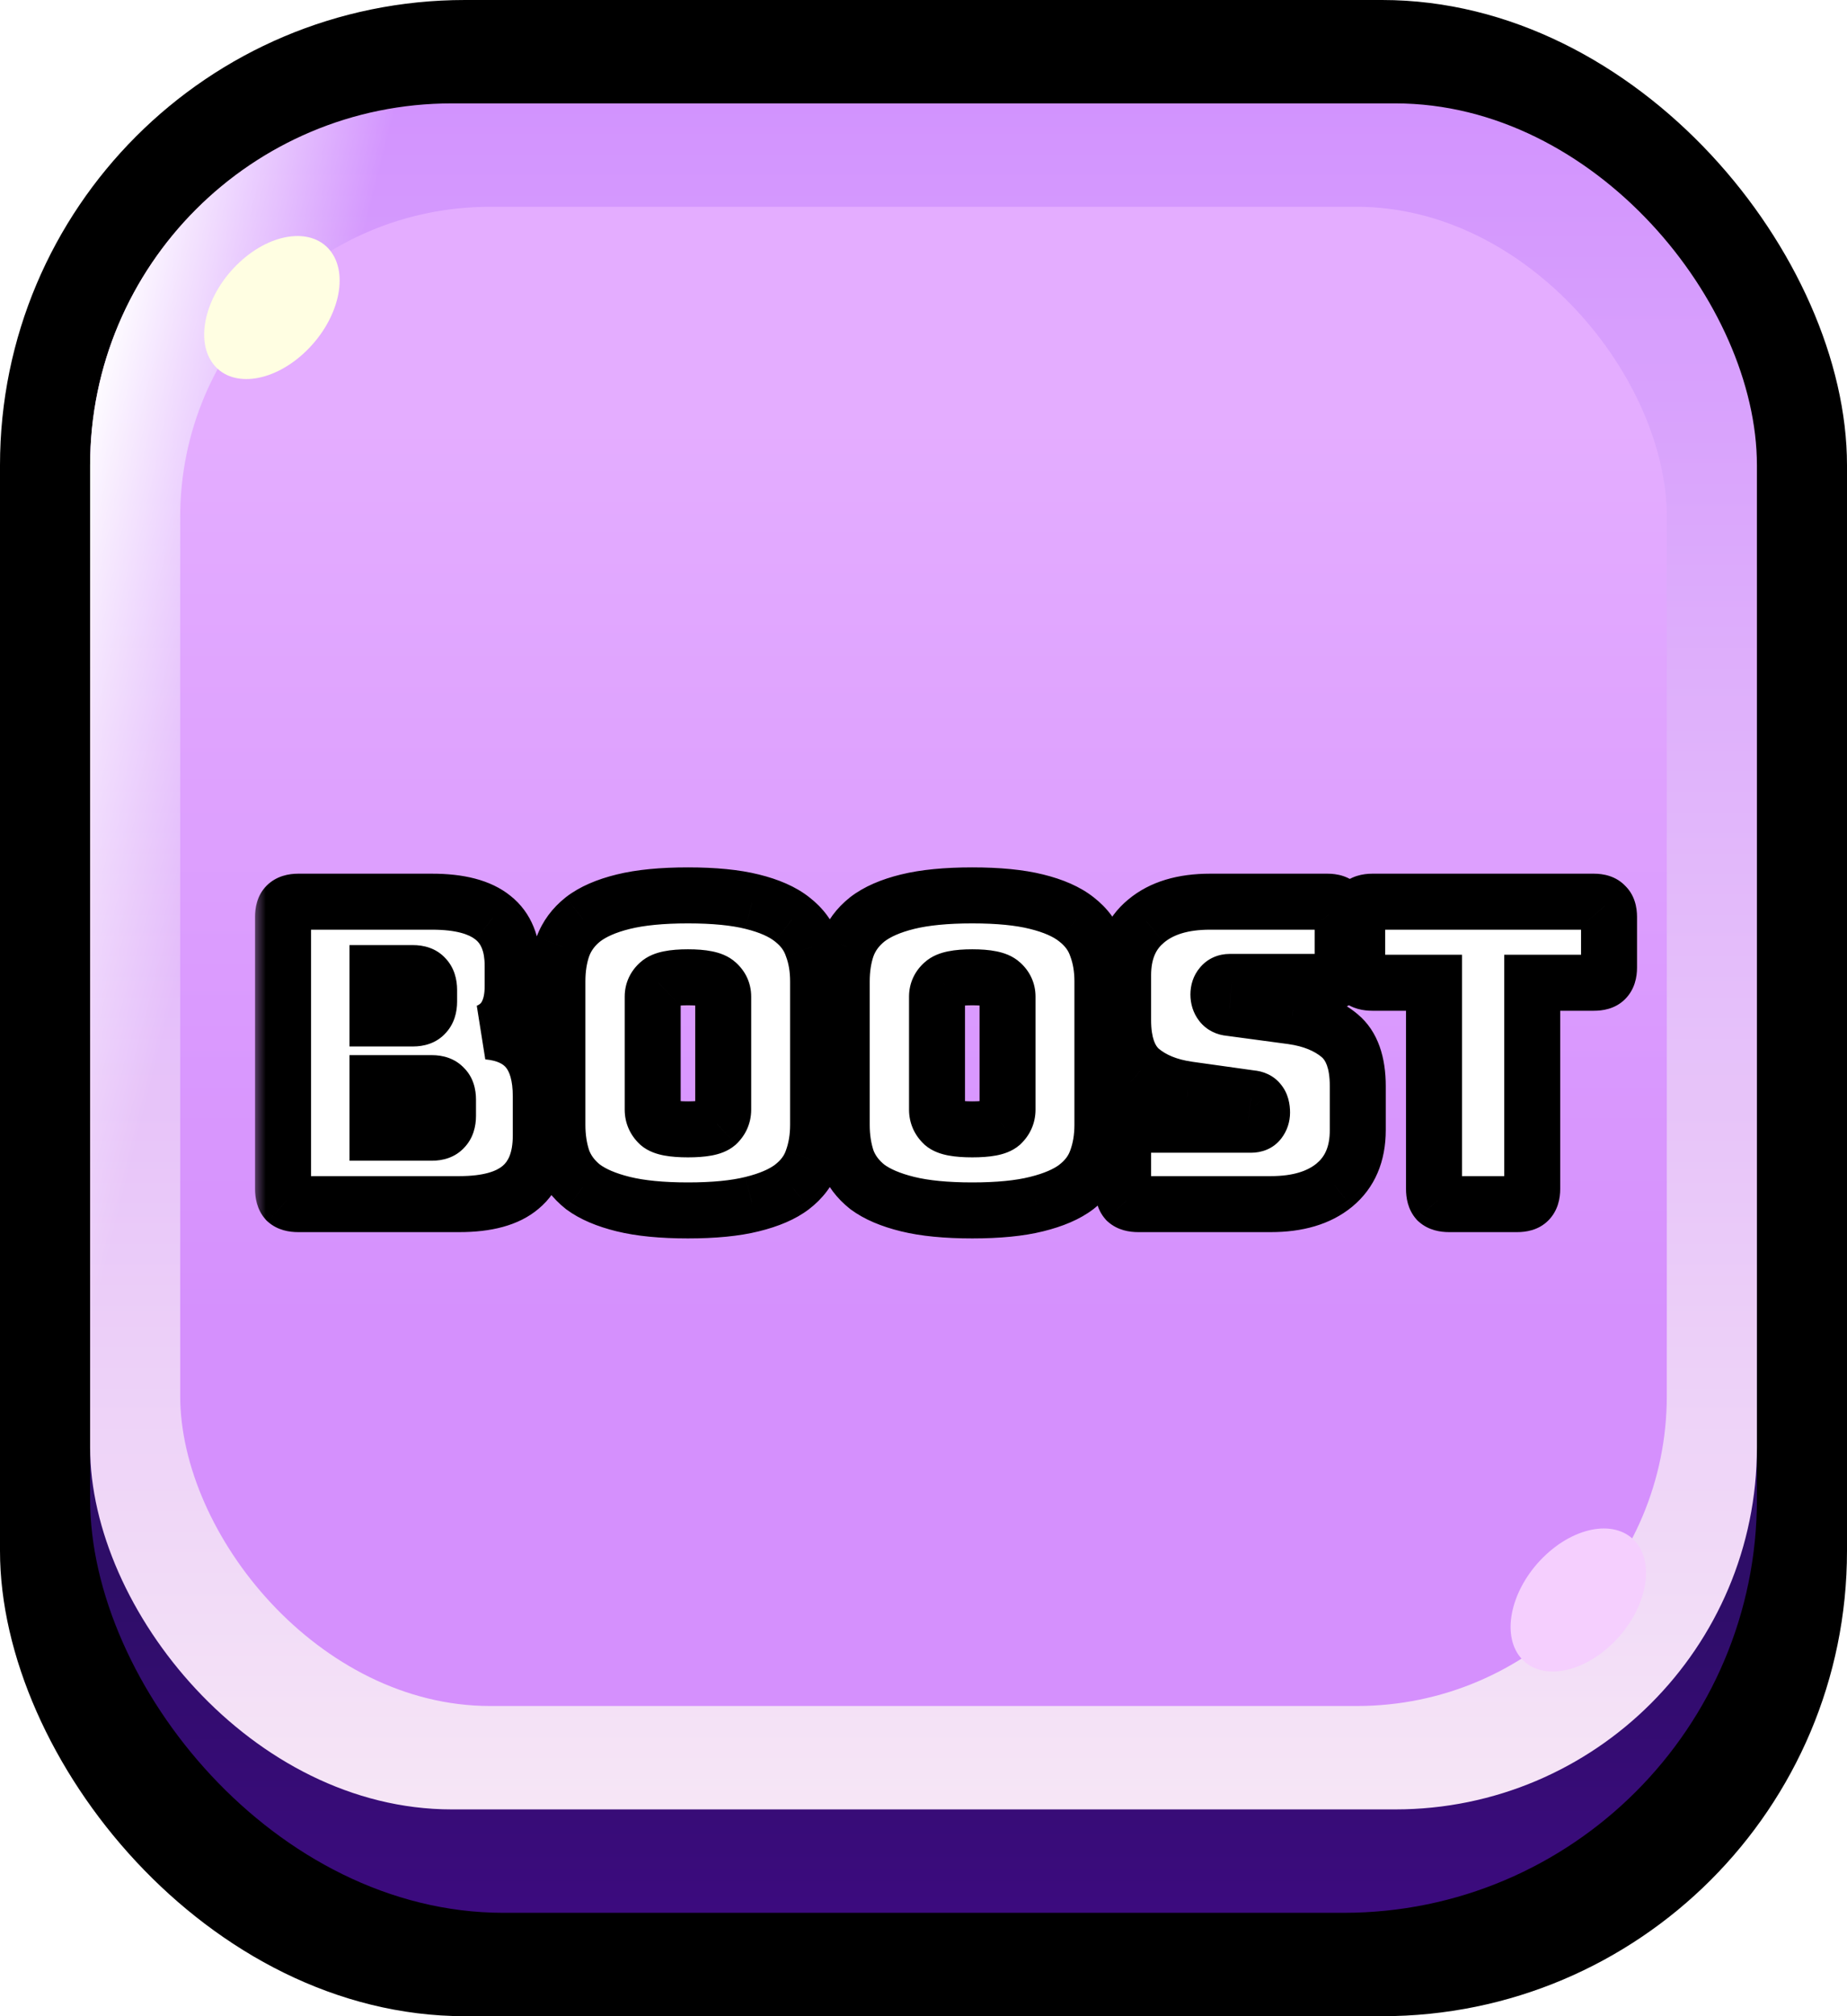 <svg width="66" height="72" viewBox="0 0 66 72" fill="none" xmlns="http://www.w3.org/2000/svg">
<rect width="66" height="72" rx="16.615" fill="black"/>
<rect x="3.22" y="5.539" width="59.561" height="62.769" rx="14.769" fill="url(#paint0_linear_2531_1140)"/>
<rect x="3.22" y="3.692" width="59.561" height="60.923" rx="12.923" fill="url(#paint1_linear_2531_1140)"/>
<rect x="3.22" y="3.692" width="59.561" height="60.923" rx="12.923" fill="url(#paint2_linear_2531_1140)"/>
<rect x="6.439" y="7.385" width="53.122" height="53.538" rx="11.077" fill="url(#paint3_linear_2531_1140)"/>
<ellipse cx="2.901" cy="1.991" rx="2.901" ry="1.991" transform="matrix(0.735 -0.678 0.575 0.818 6.439 11.321)" fill="#FFFEE2"/>
<ellipse cx="2.901" cy="1.991" rx="2.901" ry="1.991" transform="matrix(0.735 -0.678 0.575 0.818 53.122 57.475)" fill="#F5CFFE"/>
<g filter="url(#filter0_d_2531_1140)">
<mask id="path-8-outside-1_2531_1140" maskUnits="userSpaceOnUse" x="9" y="28" width="50" height="15" fill="black">
<rect fill="white" x="9" y="28" width="50" height="15"/>
<path d="M16.414 41H10.654C10.464 41 10.324 40.96 10.234 40.88C10.154 40.79 10.114 40.65 10.114 40.46V30.74C10.114 30.55 10.154 30.415 10.234 30.335C10.324 30.245 10.464 30.2 10.654 30.2H15.439C16.419 30.2 17.144 30.39 17.614 30.77C18.084 31.14 18.319 31.715 18.319 32.495V33.215C18.319 33.635 18.244 33.98 18.094 34.25C17.954 34.51 17.734 34.705 17.434 34.835C18.074 34.895 18.549 35.115 18.859 35.495C19.169 35.875 19.324 36.43 19.324 37.16V38.54C19.324 39.38 19.084 40 18.604 40.4C18.134 40.8 17.404 41 16.414 41ZM13.489 32.75V34.37H14.764C14.954 34.37 15.094 34.32 15.184 34.22C15.284 34.12 15.334 33.97 15.334 33.77V33.35C15.334 33.15 15.284 33 15.184 32.9C15.094 32.8 14.954 32.75 14.764 32.75H13.489ZM13.489 36.68V38.45H15.439C15.629 38.45 15.769 38.4 15.859 38.3C15.959 38.2 16.009 38.05 16.009 37.85V37.265C16.009 37.065 15.959 36.92 15.859 36.83C15.769 36.73 15.629 36.68 15.439 36.68H13.489ZM29.233 38.165C29.233 38.625 29.163 39.045 29.023 39.425C28.893 39.795 28.653 40.115 28.303 40.385C27.963 40.645 27.488 40.85 26.878 41C26.278 41.15 25.513 41.225 24.583 41.225C23.653 41.225 22.883 41.15 22.273 41C21.663 40.85 21.183 40.645 20.833 40.385C20.493 40.115 20.253 39.795 20.113 39.425C19.983 39.045 19.918 38.625 19.918 38.165V33.05C19.918 32.59 19.983 32.175 20.113 31.805C20.253 31.425 20.493 31.1 20.833 30.83C21.183 30.56 21.663 30.35 22.273 30.2C22.883 30.05 23.653 29.975 24.583 29.975C25.513 29.975 26.278 30.05 26.878 30.2C27.488 30.35 27.963 30.56 28.303 30.83C28.653 31.1 28.893 31.425 29.023 31.805C29.163 32.175 29.233 32.59 29.233 33.05V38.165ZM23.323 37.625C23.323 37.825 23.398 37.995 23.548 38.135C23.698 38.265 24.043 38.33 24.583 38.33C25.123 38.33 25.468 38.265 25.618 38.135C25.768 37.995 25.843 37.825 25.843 37.625V33.59C25.843 33.4 25.768 33.24 25.618 33.11C25.468 32.97 25.123 32.9 24.583 32.9C24.043 32.9 23.698 32.97 23.548 33.11C23.398 33.24 23.323 33.4 23.323 33.59V37.625ZM39.393 38.165C39.393 38.625 39.323 39.045 39.183 39.425C39.053 39.795 38.813 40.115 38.463 40.385C38.123 40.645 37.648 40.85 37.038 41C36.438 41.15 35.673 41.225 34.743 41.225C33.813 41.225 33.043 41.15 32.433 41C31.823 40.85 31.343 40.645 30.993 40.385C30.653 40.115 30.413 39.795 30.273 39.425C30.143 39.045 30.078 38.625 30.078 38.165V33.05C30.078 32.59 30.143 32.175 30.273 31.805C30.413 31.425 30.653 31.1 30.993 30.83C31.343 30.56 31.823 30.35 32.433 30.2C33.043 30.05 33.813 29.975 34.743 29.975C35.673 29.975 36.438 30.05 37.038 30.2C37.648 30.35 38.123 30.56 38.463 30.83C38.813 31.1 39.053 31.425 39.183 31.805C39.323 32.175 39.393 32.59 39.393 33.05V38.165ZM33.483 37.625C33.483 37.825 33.558 37.995 33.708 38.135C33.858 38.265 34.203 38.33 34.743 38.33C35.283 38.33 35.628 38.265 35.778 38.135C35.928 37.995 36.003 37.825 36.003 37.625V33.59C36.003 33.4 35.928 33.24 35.778 33.11C35.628 32.97 35.283 32.9 34.743 32.9C34.203 32.9 33.858 32.97 33.708 33.11C33.558 33.24 33.483 33.4 33.483 33.59V37.625ZM45.413 41H40.673C40.483 41 40.343 40.96 40.253 40.88C40.173 40.79 40.133 40.65 40.133 40.46V38.705C40.133 38.515 40.173 38.38 40.253 38.3C40.343 38.21 40.483 38.165 40.673 38.165H44.708C44.838 38.165 44.933 38.125 44.993 38.045C45.063 37.955 45.098 37.85 45.098 37.73C45.098 37.56 45.063 37.435 44.993 37.355C44.933 37.275 44.838 37.23 44.708 37.22L42.458 36.905C41.758 36.805 41.193 36.575 40.763 36.215C40.343 35.855 40.133 35.255 40.133 34.415V32.84C40.133 31.99 40.408 31.34 40.958 30.89C41.508 30.43 42.268 30.2 43.238 30.2H47.438C47.628 30.2 47.763 30.245 47.843 30.335C47.933 30.415 47.978 30.55 47.978 30.74V32.525C47.978 32.715 47.933 32.855 47.843 32.945C47.763 33.025 47.628 33.065 47.438 33.065H43.943C43.813 33.065 43.713 33.11 43.643 33.2C43.573 33.28 43.538 33.385 43.538 33.515C43.538 33.645 43.573 33.755 43.643 33.845C43.713 33.935 43.813 33.985 43.943 33.995L46.178 34.295C46.878 34.395 47.443 34.625 47.873 34.985C48.303 35.345 48.518 35.945 48.518 36.785V38.36C48.518 39.21 48.238 39.865 47.678 40.325C47.128 40.775 46.373 41 45.413 41ZM54.212 41H51.782C51.592 41 51.452 40.96 51.362 40.88C51.282 40.79 51.242 40.65 51.242 40.46V33.095H49.037C48.847 33.095 48.707 33.055 48.617 32.975C48.537 32.885 48.497 32.745 48.497 32.555V30.74C48.497 30.55 48.537 30.415 48.617 30.335C48.707 30.245 48.847 30.2 49.037 30.2H56.957C57.147 30.2 57.282 30.245 57.362 30.335C57.452 30.415 57.497 30.55 57.497 30.74V32.555C57.497 32.745 57.452 32.885 57.362 32.975C57.282 33.055 57.147 33.095 56.957 33.095H54.752V40.46C54.752 40.65 54.707 40.79 54.617 40.88C54.537 40.96 54.402 41 54.212 41Z"/>
</mask>
<path d="M16.414 41H10.654C10.464 41 10.324 40.96 10.234 40.88C10.154 40.79 10.114 40.65 10.114 40.46V30.74C10.114 30.55 10.154 30.415 10.234 30.335C10.324 30.245 10.464 30.2 10.654 30.2H15.439C16.419 30.2 17.144 30.39 17.614 30.77C18.084 31.14 18.319 31.715 18.319 32.495V33.215C18.319 33.635 18.244 33.98 18.094 34.25C17.954 34.51 17.734 34.705 17.434 34.835C18.074 34.895 18.549 35.115 18.859 35.495C19.169 35.875 19.324 36.43 19.324 37.16V38.54C19.324 39.38 19.084 40 18.604 40.4C18.134 40.8 17.404 41 16.414 41ZM13.489 32.75V34.37H14.764C14.954 34.37 15.094 34.32 15.184 34.22C15.284 34.12 15.334 33.97 15.334 33.77V33.35C15.334 33.15 15.284 33 15.184 32.9C15.094 32.8 14.954 32.75 14.764 32.75H13.489ZM13.489 36.68V38.45H15.439C15.629 38.45 15.769 38.4 15.859 38.3C15.959 38.2 16.009 38.05 16.009 37.85V37.265C16.009 37.065 15.959 36.92 15.859 36.83C15.769 36.73 15.629 36.68 15.439 36.68H13.489ZM29.233 38.165C29.233 38.625 29.163 39.045 29.023 39.425C28.893 39.795 28.653 40.115 28.303 40.385C27.963 40.645 27.488 40.85 26.878 41C26.278 41.15 25.513 41.225 24.583 41.225C23.653 41.225 22.883 41.15 22.273 41C21.663 40.85 21.183 40.645 20.833 40.385C20.493 40.115 20.253 39.795 20.113 39.425C19.983 39.045 19.918 38.625 19.918 38.165V33.05C19.918 32.59 19.983 32.175 20.113 31.805C20.253 31.425 20.493 31.1 20.833 30.83C21.183 30.56 21.663 30.35 22.273 30.2C22.883 30.05 23.653 29.975 24.583 29.975C25.513 29.975 26.278 30.05 26.878 30.2C27.488 30.35 27.963 30.56 28.303 30.83C28.653 31.1 28.893 31.425 29.023 31.805C29.163 32.175 29.233 32.59 29.233 33.05V38.165ZM23.323 37.625C23.323 37.825 23.398 37.995 23.548 38.135C23.698 38.265 24.043 38.33 24.583 38.33C25.123 38.33 25.468 38.265 25.618 38.135C25.768 37.995 25.843 37.825 25.843 37.625V33.59C25.843 33.4 25.768 33.24 25.618 33.11C25.468 32.97 25.123 32.9 24.583 32.9C24.043 32.9 23.698 32.97 23.548 33.11C23.398 33.24 23.323 33.4 23.323 33.59V37.625ZM39.393 38.165C39.393 38.625 39.323 39.045 39.183 39.425C39.053 39.795 38.813 40.115 38.463 40.385C38.123 40.645 37.648 40.85 37.038 41C36.438 41.15 35.673 41.225 34.743 41.225C33.813 41.225 33.043 41.15 32.433 41C31.823 40.85 31.343 40.645 30.993 40.385C30.653 40.115 30.413 39.795 30.273 39.425C30.143 39.045 30.078 38.625 30.078 38.165V33.05C30.078 32.59 30.143 32.175 30.273 31.805C30.413 31.425 30.653 31.1 30.993 30.83C31.343 30.56 31.823 30.35 32.433 30.2C33.043 30.05 33.813 29.975 34.743 29.975C35.673 29.975 36.438 30.05 37.038 30.2C37.648 30.35 38.123 30.56 38.463 30.83C38.813 31.1 39.053 31.425 39.183 31.805C39.323 32.175 39.393 32.59 39.393 33.05V38.165ZM33.483 37.625C33.483 37.825 33.558 37.995 33.708 38.135C33.858 38.265 34.203 38.33 34.743 38.33C35.283 38.33 35.628 38.265 35.778 38.135C35.928 37.995 36.003 37.825 36.003 37.625V33.59C36.003 33.4 35.928 33.24 35.778 33.11C35.628 32.97 35.283 32.9 34.743 32.9C34.203 32.9 33.858 32.97 33.708 33.11C33.558 33.24 33.483 33.4 33.483 33.59V37.625ZM45.413 41H40.673C40.483 41 40.343 40.96 40.253 40.88C40.173 40.79 40.133 40.65 40.133 40.46V38.705C40.133 38.515 40.173 38.38 40.253 38.3C40.343 38.21 40.483 38.165 40.673 38.165H44.708C44.838 38.165 44.933 38.125 44.993 38.045C45.063 37.955 45.098 37.85 45.098 37.73C45.098 37.56 45.063 37.435 44.993 37.355C44.933 37.275 44.838 37.23 44.708 37.22L42.458 36.905C41.758 36.805 41.193 36.575 40.763 36.215C40.343 35.855 40.133 35.255 40.133 34.415V32.84C40.133 31.99 40.408 31.34 40.958 30.89C41.508 30.43 42.268 30.2 43.238 30.2H47.438C47.628 30.2 47.763 30.245 47.843 30.335C47.933 30.415 47.978 30.55 47.978 30.74V32.525C47.978 32.715 47.933 32.855 47.843 32.945C47.763 33.025 47.628 33.065 47.438 33.065H43.943C43.813 33.065 43.713 33.11 43.643 33.2C43.573 33.28 43.538 33.385 43.538 33.515C43.538 33.645 43.573 33.755 43.643 33.845C43.713 33.935 43.813 33.985 43.943 33.995L46.178 34.295C46.878 34.395 47.443 34.625 47.873 34.985C48.303 35.345 48.518 35.945 48.518 36.785V38.36C48.518 39.21 48.238 39.865 47.678 40.325C47.128 40.775 46.373 41 45.413 41ZM54.212 41H51.782C51.592 41 51.452 40.96 51.362 40.88C51.282 40.79 51.242 40.65 51.242 40.46V33.095H49.037C48.847 33.095 48.707 33.055 48.617 32.975C48.537 32.885 48.497 32.745 48.497 32.555V30.74C48.497 30.55 48.537 30.415 48.617 30.335C48.707 30.245 48.847 30.2 49.037 30.2H56.957C57.147 30.2 57.282 30.245 57.362 30.335C57.452 30.415 57.497 30.55 57.497 30.74V32.555C57.497 32.745 57.452 32.885 57.362 32.975C57.282 33.055 57.147 33.095 56.957 33.095H54.752V40.46C54.752 40.65 54.707 40.79 54.617 40.88C54.537 40.96 54.402 41 54.212 41Z" fill="white"/>
<path d="M10.234 40.88L9.487 41.544L9.526 41.588L9.57 41.627L10.234 40.88ZM10.234 30.335L9.527 29.628L9.527 29.628L10.234 30.335ZM17.614 30.77L16.985 31.548L16.996 31.556L17.614 30.77ZM18.094 34.25L17.22 33.764L17.214 33.776L18.094 34.25ZM17.434 34.835L17.037 33.917L17.341 35.831L17.434 34.835ZM18.859 35.495L18.084 36.127L18.084 36.127L18.859 35.495ZM18.604 40.4L17.964 39.632L17.956 39.639L18.604 40.4ZM13.489 32.75V31.75H12.489V32.75H13.489ZM13.489 34.37H12.489V35.37H13.489V34.37ZM15.184 34.22L14.477 33.513L14.459 33.532L14.441 33.551L15.184 34.22ZM15.184 32.9L14.441 33.569L14.459 33.589L14.477 33.607L15.184 32.9ZM13.489 36.68V35.68H12.489V36.68H13.489ZM13.489 38.45H12.489V39.45H13.489V38.45ZM15.859 38.3L15.152 37.593L15.134 37.611L15.116 37.631L15.859 38.3ZM15.859 36.83L15.116 37.499L15.151 37.538L15.19 37.573L15.859 36.83ZM16.414 40H10.654V42H16.414V40ZM10.654 40C10.626 40 10.64 39.997 10.681 40.008C10.726 40.021 10.81 40.054 10.899 40.133L9.57 41.627C9.923 41.942 10.354 42 10.654 42V40ZM10.982 40.216C11.06 40.304 11.093 40.388 11.106 40.433C11.118 40.474 11.114 40.489 11.114 40.46H9.114C9.114 40.76 9.173 41.191 9.487 41.544L10.982 40.216ZM11.114 40.46V30.74H9.114V40.46H11.114ZM11.114 30.74C11.114 30.71 11.118 30.73 11.103 30.78C11.087 30.834 11.045 30.939 10.941 31.042L9.527 29.628C9.167 29.988 9.114 30.455 9.114 30.74H11.114ZM10.941 31.042C10.769 31.215 10.6 31.2 10.654 31.2V29.2C10.329 29.2 9.88 29.275 9.527 29.628L10.941 31.042ZM10.654 31.2H15.439V29.2H10.654V31.2ZM15.439 31.2C16.323 31.2 16.774 31.377 16.986 31.548L18.243 29.992C17.514 29.403 16.516 29.2 15.439 29.2V31.2ZM16.996 31.556C17.155 31.681 17.319 31.921 17.319 32.495H19.319C19.319 31.509 19.013 30.599 18.233 29.984L16.996 31.556ZM17.319 32.495V33.215H19.319V32.495H17.319ZM17.319 33.215C17.319 33.524 17.263 33.687 17.22 33.764L18.968 34.736C19.225 34.273 19.319 33.746 19.319 33.215H17.319ZM17.214 33.776C17.192 33.817 17.154 33.867 17.037 33.917L17.832 35.753C18.315 35.543 18.717 35.203 18.975 34.724L17.214 33.776ZM17.341 35.831C17.801 35.874 17.992 36.013 18.084 36.127L19.634 34.863C19.107 34.217 18.348 33.916 17.528 33.839L17.341 35.831ZM18.084 36.127C18.192 36.26 18.324 36.552 18.324 37.16H20.324C20.324 36.308 20.146 35.49 19.634 34.863L18.084 36.127ZM18.324 37.16V38.54H20.324V37.16H18.324ZM18.324 38.54C18.324 39.192 18.144 39.482 17.964 39.632L19.244 41.168C20.024 40.518 20.324 39.568 20.324 38.54H18.324ZM17.956 39.639C17.748 39.815 17.302 40 16.414 40V42C17.507 42 18.52 41.785 19.252 41.161L17.956 39.639ZM12.489 32.75V34.37H14.489V32.75H12.489ZM13.489 35.37H14.764V33.37H13.489V35.37ZM14.764 35.37C15.118 35.37 15.58 35.275 15.928 34.889L14.441 33.551C14.518 33.465 14.606 33.416 14.675 33.391C14.739 33.368 14.775 33.37 14.764 33.37V35.37ZM15.891 34.927C16.245 34.573 16.334 34.124 16.334 33.77H14.334C14.334 33.816 14.323 33.667 14.477 33.513L15.891 34.927ZM16.334 33.77V33.35H14.334V33.77H16.334ZM16.334 33.35C16.334 32.996 16.245 32.547 15.891 32.193L14.477 33.607C14.323 33.453 14.334 33.304 14.334 33.35H16.334ZM15.928 32.231C15.58 31.845 15.118 31.75 14.764 31.75V33.75C14.775 33.75 14.739 33.752 14.675 33.729C14.606 33.704 14.518 33.655 14.441 33.569L15.928 32.231ZM14.764 31.75H13.489V33.75H14.764V31.75ZM12.489 36.68V38.45H14.489V36.68H12.489ZM13.489 39.45H15.439V37.45H13.489V39.45ZM15.439 39.45C15.793 39.45 16.255 39.355 16.603 38.969L15.116 37.631C15.193 37.545 15.281 37.496 15.351 37.471C15.414 37.448 15.45 37.45 15.439 37.45V39.45ZM16.566 39.007C16.92 38.653 17.009 38.204 17.009 37.85H15.009C15.009 37.896 14.998 37.747 15.152 37.593L16.566 39.007ZM17.009 37.85V37.265H15.009V37.85H17.009ZM17.009 37.265C17.009 36.921 16.924 36.443 16.528 36.087L15.19 37.573C14.995 37.397 15.009 37.209 15.009 37.265H17.009ZM16.603 36.161C16.255 35.775 15.793 35.68 15.439 35.68V37.68C15.45 37.68 15.414 37.682 15.351 37.659C15.281 37.634 15.193 37.585 15.116 37.499L16.603 36.161ZM15.439 35.68H13.489V37.68H15.439V35.68ZM29.023 39.425L28.085 39.079L28.082 39.086L28.08 39.093L29.023 39.425ZM28.303 40.385L28.911 41.179L28.914 41.177L28.303 40.385ZM26.878 41L26.64 40.029L26.636 40.03L26.878 41ZM22.273 41L22.035 41.971L22.035 41.971L22.273 41ZM20.833 40.385L20.212 41.168L20.224 41.178L20.237 41.188L20.833 40.385ZM20.113 39.425L19.167 39.749L19.172 39.764L19.178 39.779L20.113 39.425ZM20.113 31.805L19.175 31.459L19.172 31.466L19.17 31.474L20.113 31.805ZM20.833 30.83L20.223 30.038L20.212 30.047L20.833 30.83ZM22.273 30.2L22.035 29.229L22.035 29.229L22.273 30.2ZM26.878 30.2L26.636 31.17L26.64 31.171L26.878 30.2ZM28.303 30.83L27.681 31.613L27.693 31.622L28.303 30.83ZM29.023 31.805L28.077 32.129L28.082 32.144L28.088 32.159L29.023 31.805ZM23.548 38.135L22.866 38.866L22.88 38.879L22.893 38.891L23.548 38.135ZM25.618 38.135L26.273 38.891L26.287 38.879L26.301 38.866L25.618 38.135ZM25.618 33.11L24.936 33.841L24.95 33.854L24.963 33.866L25.618 33.11ZM23.548 33.11L24.203 33.866L24.217 33.854L24.231 33.841L23.548 33.11ZM28.233 38.165C28.233 38.523 28.179 38.824 28.085 39.079L29.962 39.771C30.148 39.266 30.233 38.727 30.233 38.165H28.233ZM28.08 39.093C28.022 39.259 27.91 39.426 27.693 39.593L28.914 41.177C29.397 40.804 29.765 40.331 29.967 39.757L28.08 39.093ZM27.696 39.591C27.504 39.737 27.173 39.898 26.64 40.029L27.117 41.971C27.804 41.802 28.423 41.553 28.911 41.179L27.696 39.591ZM26.636 40.03C26.144 40.153 25.468 40.225 24.583 40.225V42.225C25.559 42.225 26.413 42.147 27.121 41.97L26.636 40.03ZM24.583 40.225C23.699 40.225 23.016 40.153 22.512 40.029L22.035 41.971C22.75 42.147 23.608 42.225 24.583 42.225V40.225ZM22.512 40.029C21.979 39.898 21.637 39.736 21.43 39.582L20.237 41.188C20.73 41.554 21.348 41.802 22.035 41.971L22.512 40.029ZM21.455 39.602C21.242 39.433 21.119 39.256 21.049 39.071L19.178 39.779C19.388 40.334 19.744 40.797 20.212 41.168L21.455 39.602ZM21.06 39.101C20.97 38.839 20.918 38.531 20.918 38.165H18.918C18.918 38.719 18.997 39.251 19.167 39.749L21.06 39.101ZM20.918 38.165V33.05H18.918V38.165H20.918ZM20.918 33.05C20.918 32.684 20.97 32.383 21.057 32.136L19.17 31.474C18.997 31.967 18.918 32.496 18.918 33.05H20.918ZM21.052 32.151C21.124 31.955 21.248 31.778 21.455 31.613L20.212 30.047C19.739 30.422 19.383 30.895 19.175 31.459L21.052 32.151ZM21.444 31.622C21.648 31.465 21.985 31.301 22.512 31.171L22.035 29.229C21.342 29.399 20.719 29.655 20.223 30.038L21.444 31.622ZM22.512 31.171C23.016 31.047 23.699 30.975 24.583 30.975V28.975C23.608 28.975 22.75 29.053 22.035 29.229L22.512 31.171ZM24.583 30.975C25.468 30.975 26.144 31.047 26.636 31.17L27.121 29.23C26.413 29.053 25.559 28.975 24.583 28.975V30.975ZM26.64 31.171C27.168 31.301 27.493 31.463 27.682 31.613L28.925 30.047C28.434 29.657 27.809 29.399 27.117 29.229L26.64 31.171ZM27.693 31.622C27.904 31.785 28.017 31.953 28.077 32.129L29.97 31.481C29.77 30.897 29.403 30.416 28.914 30.038L27.693 31.622ZM28.088 32.159C28.179 32.399 28.233 32.691 28.233 33.05H30.233C30.233 32.488 30.148 31.951 29.959 31.451L28.088 32.159ZM28.233 33.05V38.165H30.233V33.05H28.233ZM22.323 37.625C22.323 38.11 22.519 38.542 22.866 38.866L24.231 37.404C24.244 37.417 24.272 37.448 24.295 37.499C24.317 37.55 24.323 37.597 24.323 37.625H22.323ZM22.893 38.891C23.169 39.13 23.504 39.221 23.735 39.264C23.991 39.312 24.281 39.33 24.583 39.33V37.33C24.346 37.33 24.193 37.315 24.105 37.298C24.062 37.291 24.052 37.285 24.064 37.29C24.074 37.294 24.132 37.317 24.203 37.379L22.893 38.891ZM24.583 39.33C24.886 39.33 25.175 39.312 25.432 39.264C25.663 39.221 25.997 39.13 26.273 38.891L24.963 37.379C25.035 37.317 25.093 37.294 25.103 37.29C25.115 37.285 25.105 37.291 25.062 37.298C24.974 37.315 24.821 37.33 24.583 37.33V39.33ZM26.301 38.866C26.647 38.542 26.843 38.11 26.843 37.625H24.843C24.843 37.597 24.849 37.55 24.872 37.499C24.895 37.448 24.923 37.417 24.936 37.404L26.301 38.866ZM26.843 37.625V33.59H24.843V37.625H26.843ZM26.843 33.59C26.843 33.096 26.631 32.665 26.273 32.354L24.963 33.866C24.946 33.85 24.911 33.813 24.882 33.752C24.852 33.689 24.843 33.63 24.843 33.59H26.843ZM26.301 32.379C26.025 32.122 25.686 32.021 25.446 31.973C25.183 31.919 24.889 31.9 24.583 31.9V33.9C24.818 33.9 24.966 33.916 25.048 33.932C25.088 33.941 25.094 33.945 25.079 33.939C25.065 33.933 25.006 33.906 24.936 33.841L26.301 32.379ZM24.583 31.9C24.278 31.9 23.984 31.919 23.721 31.973C23.481 32.021 23.142 32.122 22.866 32.379L24.231 33.841C24.161 33.906 24.102 33.933 24.088 33.939C24.073 33.945 24.079 33.941 24.119 33.932C24.201 33.916 24.349 33.9 24.583 33.9V31.9ZM22.893 32.354C22.535 32.665 22.323 33.096 22.323 33.59H24.323C24.323 33.63 24.314 33.689 24.285 33.752C24.256 33.813 24.221 33.85 24.203 33.866L22.893 32.354ZM22.323 33.59V37.625H24.323V33.59H22.323ZM39.183 39.425L38.245 39.079L38.242 39.086L38.239 39.093L39.183 39.425ZM38.463 40.385L39.071 41.179L39.074 41.177L38.463 40.385ZM37.038 41L36.799 40.029L36.795 40.03L37.038 41ZM32.433 41L32.194 41.971L32.194 41.971L32.433 41ZM30.993 40.385L30.371 41.168L30.384 41.178L30.397 41.188L30.993 40.385ZM30.273 39.425L29.327 39.749L29.332 39.764L29.338 39.779L30.273 39.425ZM30.273 31.805L29.335 31.459L29.332 31.466L29.329 31.474L30.273 31.805ZM30.993 30.83L30.382 30.038L30.371 30.047L30.993 30.83ZM32.433 30.2L32.194 29.229L32.194 29.229L32.433 30.2ZM37.038 30.2L36.795 31.17L36.799 31.171L37.038 30.2ZM38.463 30.83L37.841 31.613L37.852 31.622L38.463 30.83ZM39.183 31.805L38.237 32.129L38.242 32.144L38.248 32.159L39.183 31.805ZM33.708 38.135L33.026 38.866L33.039 38.879L33.053 38.891L33.708 38.135ZM35.778 38.135L36.433 38.891L36.447 38.879L36.46 38.866L35.778 38.135ZM35.778 33.11L35.096 33.841L35.109 33.854L35.123 33.866L35.778 33.11ZM33.708 33.11L34.363 33.866L34.377 33.854L34.39 33.841L33.708 33.11ZM38.393 38.165C38.393 38.523 38.339 38.824 38.245 39.079L40.121 39.771C40.307 39.266 40.393 38.727 40.393 38.165H38.393ZM38.239 39.093C38.181 39.259 38.069 39.426 37.852 39.593L39.074 41.177C39.557 40.804 39.925 40.331 40.127 39.757L38.239 39.093ZM37.856 39.591C37.664 39.737 37.333 39.898 36.799 40.029L37.277 41.971C37.963 41.802 38.582 41.553 39.071 41.179L37.856 39.591ZM36.795 40.03C36.304 40.153 35.628 40.225 34.743 40.225V42.225C35.718 42.225 36.572 42.147 37.281 41.97L36.795 40.03ZM34.743 40.225C33.859 40.225 33.176 40.153 32.672 40.029L32.194 41.971C32.91 42.147 33.767 42.225 34.743 42.225V40.225ZM32.672 40.029C32.139 39.898 31.796 39.736 31.589 39.582L30.397 41.188C30.89 41.554 31.507 41.802 32.194 41.971L32.672 40.029ZM31.615 39.602C31.402 39.433 31.278 39.256 31.208 39.071L29.338 39.779C29.548 40.334 29.904 40.797 30.371 41.168L31.615 39.602ZM31.219 39.101C31.13 38.839 31.078 38.531 31.078 38.165H29.078C29.078 38.719 29.156 39.251 29.327 39.749L31.219 39.101ZM31.078 38.165V33.05H29.078V38.165H31.078ZM31.078 33.05C31.078 32.684 31.13 32.383 31.216 32.136L29.329 31.474C29.156 31.967 29.078 32.496 29.078 33.05H31.078ZM31.211 32.151C31.283 31.955 31.408 31.778 31.615 31.613L30.371 30.047C29.898 30.422 29.543 30.895 29.335 31.459L31.211 32.151ZM31.604 31.622C31.808 31.465 32.144 31.301 32.672 31.171L32.194 29.229C31.502 29.399 30.878 29.655 30.382 30.038L31.604 31.622ZM32.672 31.171C33.176 31.047 33.859 30.975 34.743 30.975V28.975C33.767 28.975 32.91 29.053 32.194 29.229L32.672 31.171ZM34.743 30.975C35.628 30.975 36.304 31.047 36.795 31.17L37.281 29.23C36.572 29.053 35.718 28.975 34.743 28.975V30.975ZM36.799 31.171C37.327 31.301 37.653 31.463 37.841 31.613L39.085 30.047C38.593 29.657 37.969 29.399 37.277 29.229L36.799 31.171ZM37.852 31.622C38.063 31.785 38.177 31.953 38.237 32.129L40.129 31.481C39.929 30.897 39.563 30.416 39.074 30.038L37.852 31.622ZM38.248 32.159C38.339 32.399 38.393 32.691 38.393 33.05H40.393C40.393 32.488 40.307 31.951 40.118 31.451L38.248 32.159ZM38.393 33.05V38.165H40.393V33.05H38.393ZM32.483 37.625C32.483 38.11 32.679 38.542 33.026 38.866L34.39 37.404C34.404 37.417 34.432 37.448 34.454 37.499C34.477 37.55 34.483 37.597 34.483 37.625H32.483ZM33.053 38.891C33.329 39.13 33.663 39.221 33.894 39.264C34.151 39.312 34.44 39.33 34.743 39.33V37.33C34.506 37.33 34.353 37.315 34.264 37.298C34.222 37.291 34.212 37.285 34.224 37.29C34.233 37.294 34.291 37.317 34.363 37.379L33.053 38.891ZM34.743 39.33C35.046 39.33 35.335 39.312 35.592 39.264C35.823 39.221 36.157 39.13 36.433 38.891L35.123 37.379C35.195 37.317 35.252 37.294 35.262 37.29C35.274 37.285 35.264 37.291 35.222 37.298C35.133 37.315 34.98 37.33 34.743 37.33V39.33ZM36.46 38.866C36.807 38.542 37.003 38.11 37.003 37.625H35.003C35.003 37.597 35.009 37.55 35.032 37.499C35.054 37.448 35.082 37.417 35.096 37.404L36.46 38.866ZM37.003 37.625V33.59H35.003V37.625H37.003ZM37.003 33.59C37.003 33.096 36.791 32.665 36.433 32.354L35.123 33.866C35.105 33.85 35.07 33.813 35.041 33.752C35.012 33.689 35.003 33.63 35.003 33.59H37.003ZM36.46 32.379C36.185 32.122 35.845 32.021 35.606 31.973C35.343 31.919 35.048 31.9 34.743 31.9V33.9C34.978 33.9 35.126 33.916 35.208 33.932C35.247 33.941 35.254 33.945 35.238 33.939C35.224 33.933 35.166 33.906 35.096 33.841L36.46 32.379ZM34.743 31.9C34.438 31.9 34.143 31.919 33.88 31.973C33.641 32.021 33.301 32.122 33.026 32.379L34.39 33.841C34.321 33.906 34.262 33.933 34.248 33.939C34.232 33.945 34.239 33.941 34.278 33.932C34.36 33.916 34.508 33.9 34.743 33.9V31.9ZM33.053 32.354C32.695 32.665 32.483 33.096 32.483 33.59H34.483C34.483 33.63 34.474 33.689 34.445 33.752C34.416 33.813 34.381 33.85 34.363 33.866L33.053 32.354ZM32.483 33.59V37.625H34.483V33.59H32.483ZM40.253 40.88L39.505 41.544L39.544 41.588L39.588 41.627L40.253 40.88ZM40.253 38.3L40.96 39.007L40.96 39.007L40.253 38.3ZM44.993 38.045L44.203 37.431L44.198 37.438L44.193 37.445L44.993 38.045ZM44.993 37.355L44.193 37.955L44.215 37.985L44.24 38.014L44.993 37.355ZM44.708 37.22L44.569 38.21L44.6 38.215L44.631 38.217L44.708 37.22ZM42.458 36.905L42.316 37.895L42.319 37.895L42.458 36.905ZM40.763 36.215L40.112 36.974L40.121 36.982L40.763 36.215ZM40.958 30.89L41.591 31.664L41.599 31.657L40.958 30.89ZM47.843 30.335L47.095 30.999L47.134 31.043L47.178 31.082L47.843 30.335ZM43.643 33.2L44.395 33.858L44.414 33.837L44.432 33.814L43.643 33.2ZM43.943 33.995L44.076 33.004L44.047 33L44.019 32.998L43.943 33.995ZM46.178 34.295L46.319 33.305L46.311 33.304L46.178 34.295ZM47.873 34.985L48.514 34.218L48.514 34.218L47.873 34.985ZM47.678 40.325L48.311 41.099L48.312 41.098L47.678 40.325ZM45.413 40H40.673V42H45.413V40ZM40.673 40C40.644 40 40.658 39.997 40.7 40.008C40.744 40.021 40.829 40.054 40.917 40.133L39.588 41.627C39.942 41.942 40.372 42 40.673 42V40ZM41 40.216C41.078 40.304 41.111 40.388 41.124 40.433C41.136 40.474 41.133 40.489 41.133 40.46H39.133C39.133 40.76 39.191 41.191 39.505 41.544L41 40.216ZM41.133 40.46V38.705H39.133V40.46H41.133ZM41.133 38.705C41.133 38.675 41.136 38.695 41.121 38.745C41.105 38.799 41.063 38.904 40.96 39.007L39.545 37.593C39.185 37.953 39.133 38.42 39.133 38.705H41.133ZM40.96 39.007C40.787 39.18 40.618 39.165 40.673 39.165V37.165C40.347 37.165 39.898 37.24 39.545 37.593L40.96 39.007ZM40.673 39.165H44.708V37.165H40.673V39.165ZM44.708 39.165C45.049 39.165 45.489 39.049 45.793 38.645L44.193 37.445C44.272 37.339 44.378 37.26 44.488 37.213C44.591 37.17 44.673 37.165 44.708 37.165V39.165ZM45.782 38.659C45.996 38.384 46.098 38.06 46.098 37.73H44.098C44.098 37.692 44.103 37.64 44.123 37.583C44.142 37.524 44.171 37.473 44.203 37.431L45.782 38.659ZM46.098 37.73C46.098 37.455 46.046 37.041 45.745 36.697L44.24 38.014C44.157 37.919 44.122 37.828 44.108 37.778C44.095 37.731 44.098 37.71 44.098 37.73H46.098ZM45.793 36.755C45.511 36.38 45.108 36.248 44.784 36.223L44.631 38.217C44.602 38.215 44.534 38.206 44.448 38.165C44.357 38.122 44.265 38.052 44.193 37.955L45.793 36.755ZM44.846 36.23L42.596 35.915L42.319 37.895L44.569 38.21L44.846 36.23ZM42.599 35.915C42.036 35.835 41.659 35.661 41.404 35.448L40.121 36.982C40.726 37.489 41.48 37.775 42.316 37.895L42.599 35.915ZM41.413 35.456C41.309 35.367 41.133 35.116 41.133 34.415H39.133C39.133 35.394 39.376 36.343 40.112 36.974L41.413 35.456ZM41.133 34.415V32.84H39.133V34.415H41.133ZM41.133 32.84C41.133 32.225 41.319 31.886 41.591 31.664L40.324 30.116C39.496 30.794 39.133 31.755 39.133 32.84H41.133ZM41.599 31.657C41.914 31.393 42.419 31.2 43.238 31.2V29.2C42.116 29.2 41.101 29.467 40.316 30.123L41.599 31.657ZM43.238 31.2H47.438V29.2H43.238V31.2ZM47.438 31.2C47.459 31.2 47.427 31.203 47.365 31.182C47.297 31.16 47.191 31.107 47.095 30.999L48.59 29.671C48.234 29.27 47.751 29.2 47.438 29.2V31.2ZM47.178 31.082C47.07 30.986 47.018 30.881 46.995 30.812C46.974 30.75 46.978 30.719 46.978 30.74H48.978C48.978 30.427 48.908 29.944 48.507 29.588L47.178 31.082ZM46.978 30.74V32.525H48.978V30.74H46.978ZM46.978 32.525C46.978 32.579 46.963 32.41 47.136 32.238L48.55 33.652C48.902 33.3 48.978 32.851 48.978 32.525H46.978ZM47.136 32.238C47.239 32.135 47.343 32.092 47.397 32.076C47.448 32.061 47.468 32.065 47.438 32.065V34.065C47.723 34.065 48.189 34.013 48.55 33.652L47.136 32.238ZM47.438 32.065H43.943V34.065H47.438V32.065ZM43.943 32.065C43.553 32.065 43.141 32.216 42.853 32.586L44.432 33.814C44.371 33.892 44.285 33.964 44.18 34.011C44.08 34.056 43.993 34.065 43.943 34.065V32.065ZM42.89 32.541C42.627 32.842 42.538 33.199 42.538 33.515H44.538C44.538 33.539 44.534 33.59 44.513 33.655C44.49 33.723 44.451 33.794 44.395 33.858L42.89 32.541ZM42.538 33.515C42.538 33.835 42.628 34.169 42.853 34.459L44.432 33.231C44.47 33.28 44.499 33.336 44.517 33.392C44.534 33.446 44.538 33.49 44.538 33.515H42.538ZM42.853 34.459C43.122 34.804 43.499 34.964 43.866 34.992L44.019 32.998C44.062 33.001 44.134 33.014 44.217 33.056C44.304 33.099 44.377 33.161 44.432 33.231L42.853 34.459ZM43.809 34.986L46.044 35.286L46.311 33.304L44.076 33.004L43.809 34.986ZM46.036 35.285C46.599 35.365 46.976 35.539 47.231 35.752L48.514 34.218C47.909 33.711 47.156 33.425 46.319 33.305L46.036 35.285ZM47.231 35.752C47.34 35.843 47.518 36.091 47.518 36.785H49.518C49.518 35.799 49.266 34.847 48.514 34.218L47.231 35.752ZM47.518 36.785V38.36H49.518V36.785H47.518ZM47.518 38.36C47.518 38.968 47.331 39.316 47.043 39.552L48.312 41.098C49.145 40.414 49.518 39.452 49.518 38.36H47.518ZM47.044 39.551C46.727 39.811 46.223 40 45.413 40V42C46.523 42 47.528 41.739 48.311 41.099L47.044 39.551ZM51.362 40.88L50.614 41.544L50.654 41.588L50.698 41.627L51.362 40.88ZM51.242 33.095H52.242V32.095H51.242V33.095ZM48.617 32.975L47.87 33.639L47.909 33.683L47.953 33.722L48.617 32.975ZM48.617 30.335L47.91 29.628L47.91 29.628L48.617 30.335ZM57.362 30.335L56.614 30.999L56.654 31.043L56.698 31.082L57.362 30.335ZM57.362 32.975L58.069 33.682L57.362 32.975ZM54.752 33.095V32.095H53.752V33.095H54.752ZM54.617 40.88L53.91 40.173L53.91 40.173L54.617 40.88ZM54.212 40H51.782V42H54.212V40ZM51.782 40C51.753 40 51.767 39.997 51.809 40.008C51.854 40.021 51.938 40.054 52.026 40.133L50.698 41.627C51.051 41.942 51.482 42 51.782 42V40ZM52.109 40.216C52.188 40.304 52.221 40.388 52.233 40.433C52.245 40.474 52.242 40.489 52.242 40.46H50.242C50.242 40.76 50.3 41.191 50.614 41.544L52.109 40.216ZM52.242 40.46V33.095H50.242V40.46H52.242ZM51.242 32.095H49.037V34.095H51.242V32.095ZM49.037 32.095C49.008 32.095 49.022 32.092 49.064 32.103C49.109 32.116 49.193 32.149 49.281 32.228L47.953 33.722C48.306 34.037 48.737 34.095 49.037 34.095V32.095ZM49.364 32.311C49.443 32.399 49.476 32.483 49.489 32.528C49.5 32.569 49.497 32.584 49.497 32.555H47.497C47.497 32.855 47.555 33.286 47.87 33.639L49.364 32.311ZM49.497 32.555V30.74H47.497V32.555H49.497ZM49.497 30.74C49.497 30.71 49.501 30.73 49.486 30.78C49.47 30.834 49.427 30.939 49.324 31.042L47.91 29.628C47.549 29.988 47.497 30.455 47.497 30.74H49.497ZM49.324 31.042C49.151 31.215 48.983 31.2 49.037 31.2V29.2C48.711 29.2 48.262 29.275 47.91 29.628L49.324 31.042ZM49.037 31.2H56.957V29.2H49.037V31.2ZM56.957 31.2C56.978 31.2 56.947 31.203 56.885 31.182C56.816 31.16 56.711 31.107 56.614 30.999L58.109 29.671C57.753 29.27 57.27 29.2 56.957 29.2V31.2ZM56.698 31.082C56.59 30.986 56.537 30.881 56.514 30.812C56.494 30.75 56.497 30.719 56.497 30.74H58.497C58.497 30.427 58.427 29.944 58.026 29.588L56.698 31.082ZM56.497 30.74V32.555H58.497V30.74H56.497ZM56.497 32.555C56.497 32.609 56.482 32.441 56.655 32.268L58.069 33.682C58.422 33.33 58.497 32.881 58.497 32.555H56.497ZM56.655 32.268C56.758 32.165 56.863 32.122 56.917 32.106C56.967 32.091 56.987 32.095 56.957 32.095V34.095C57.242 34.095 57.708 34.043 58.069 33.682L56.655 32.268ZM56.957 32.095H54.752V34.095H56.957V32.095ZM53.752 33.095V40.46H55.752V33.095H53.752ZM53.752 40.46C53.752 40.514 53.737 40.346 53.91 40.173L55.324 41.587C55.677 41.234 55.752 40.786 55.752 40.46H53.752ZM53.91 40.173C54.013 40.07 54.118 40.027 54.172 40.011C54.222 39.996 54.242 40 54.212 40V42C54.497 42 54.963 41.948 55.324 41.587L53.91 40.173Z" fill="black" mask="url(#path-8-outside-1_2531_1140)"/>
</g>
<defs>
<filter id="filter0_d_2531_1140" x="10.114" y="29.975" width="47.383" height="13.25" filterUnits="userSpaceOnUse" color-interpolation-filters="sRGB">
<feFlood flood-opacity="0" result="BackgroundImageFix"/>
<feColorMatrix in="SourceAlpha" type="matrix" values="0 0 0 0 0 0 0 0 0 0 0 0 0 0 0 0 0 0 127 0" result="hardAlpha"/>
<feOffset dy="2"/>
<feComposite in2="hardAlpha" operator="out"/>
<feColorMatrix type="matrix" values="0 0 0 0 0 0 0 0 0 0 0 0 0 0 0 0 0 0 1 0"/>
<feBlend mode="normal" in2="BackgroundImageFix" result="effect1_dropShadow_2531_1140"/>
<feBlend mode="normal" in="SourceGraphic" in2="effect1_dropShadow_2531_1140" result="shape"/>
</filter>
<linearGradient id="paint0_linear_2531_1140" x1="34.103" y1="56.651" x2="34.103" y2="70.101" gradientUnits="userSpaceOnUse">
<stop stop-color="#2E0D68"/>
<stop offset="1" stop-color="#3E0B82"/>
</linearGradient>
<linearGradient id="paint1_linear_2531_1140" x1="25.555" y1="64.615" x2="25.555" y2="3.692" gradientUnits="userSpaceOnUse">
<stop stop-color="#F6E6F6"/>
<stop offset="1" stop-color="#D293FE"/>
</linearGradient>
<linearGradient id="paint2_linear_2531_1140" x1="4.598" y1="8.044" x2="12.602" y2="10.046" gradientUnits="userSpaceOnUse">
<stop stop-color="white"/>
<stop offset="1" stop-color="white" stop-opacity="0"/>
</linearGradient>
<linearGradient id="paint3_linear_2531_1140" x1="40.406" y1="15.156" x2="40.406" y2="47.107" gradientUnits="userSpaceOnUse">
<stop stop-color="#E4ADFF"/>
<stop offset="1" stop-color="#D590FD"/>
</linearGradient>
</defs>
</svg>
